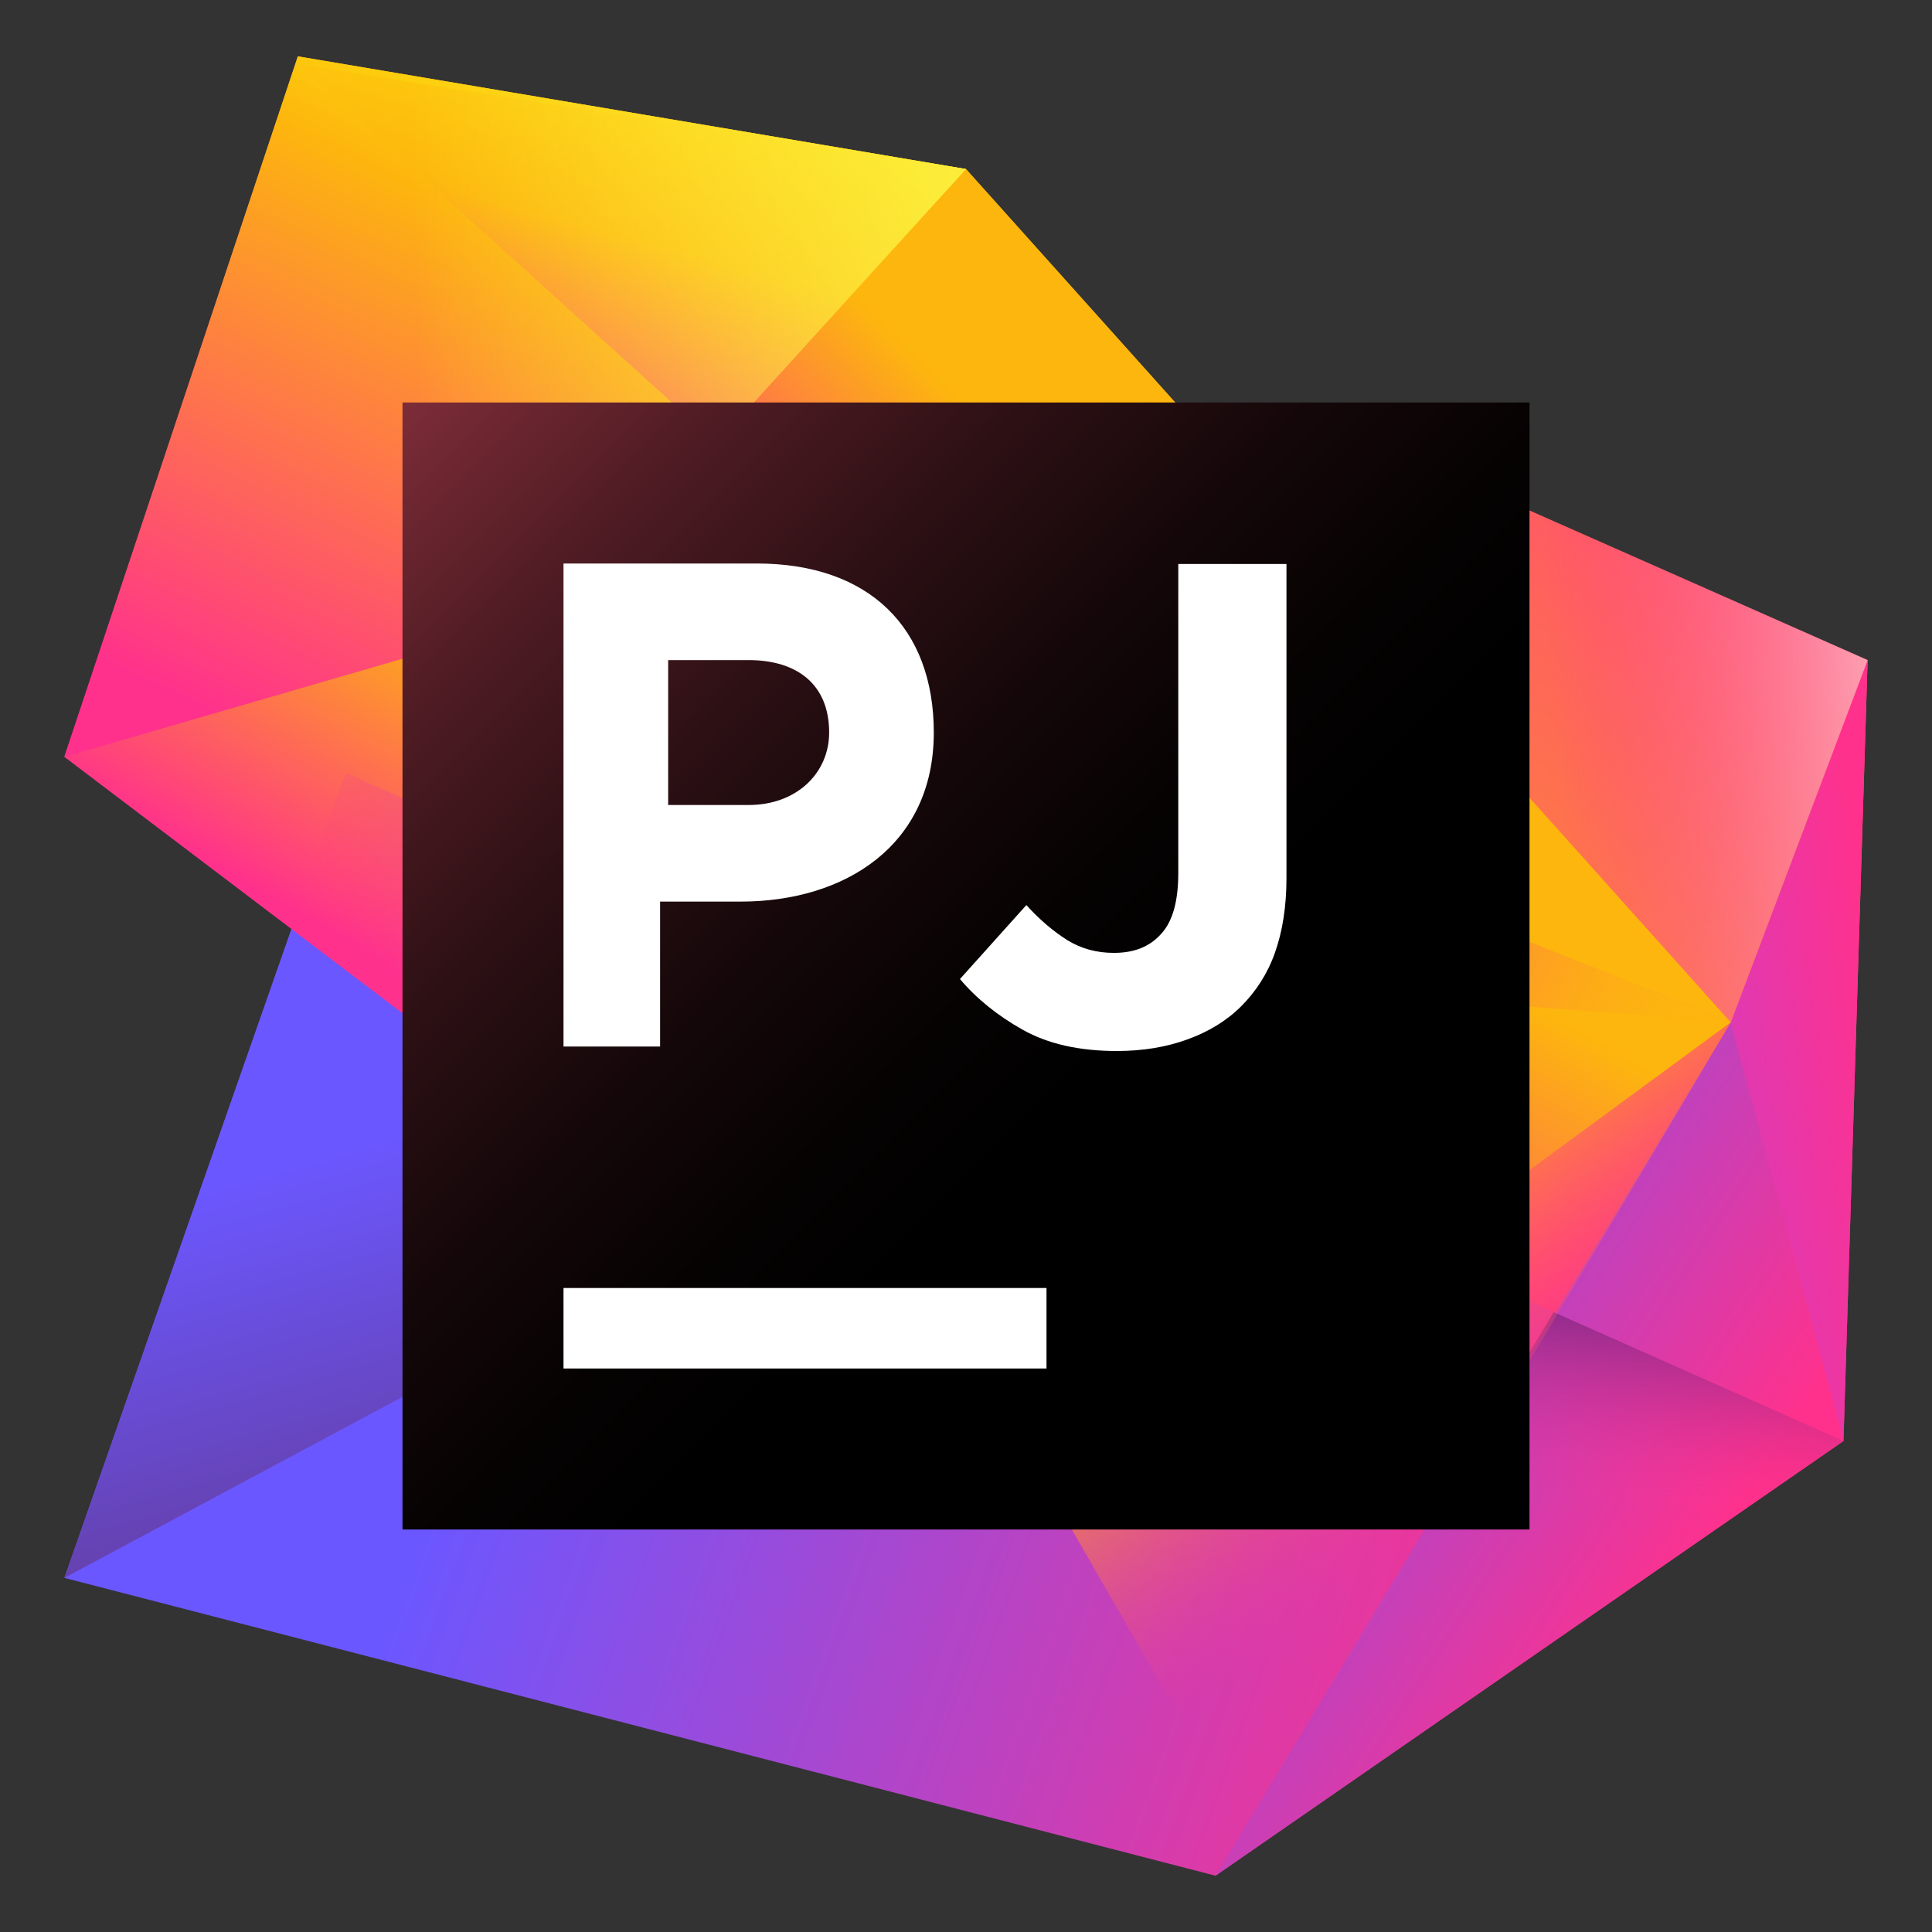 <svg width="24" height="24" viewBox="0 0 24 24" fill="none" xmlns="http://www.w3.org/2000/svg">
<rect x="0" y="0" width="24" height="24" fill="#333333" stroke="none"/>
<path d="M22.9 17.9L23.2 8.2L17 6.8L11.8 10.3L14.2 17.5L22.9 17.9Z" fill="url(#paint0_linear)"/>
<path d="M22.9 17.9L23.2 8.2L21.5 12.7L22.9 17.9Z" fill="url(#paint1_linear)"/>
<path d="M21.5 12.7L23.2 8.2L17.1 5.5L10.2 11.8L21.5 12.7Z" fill="url(#paint2_linear)"/>
<path d="M21.5 12.7L23.2 8.2L17.1 5.5L10.2 11.8L21.5 12.7Z" fill="url(#paint3_linear)"/>
<path d="M16.3 13.1L17.1 5.5L10.2 11.8L16.3 13.1Z" fill="url(#paint4_linear)"/>
<path d="M15.1 23.301L22.9 17.901L4.3 9.601L0.8 19.601L15.1 23.301Z" fill="url(#paint5_linear)"/>
<path d="M10.7 14.301L4.3 9.601L0.8 19.601L10.7 14.301Z" fill="url(#paint6_linear)"/>
<path d="M22.9 17.9L15.1 23.3L21.5 12.7L22.9 17.9Z" fill="url(#paint7_linear)"/>
<path d="M22.9 17.9L15.1 23.3L19.3 16.3L22.9 17.9Z" fill="url(#paint8_linear)"/>
<path d="M0.8 9.4L13.2 18.8L21.5 12.7L12 2.1L3.7 0.7L0.8 9.4Z" fill="url(#paint9_linear)"/>
<path d="M9.6 16.1L13.2 18.8L21.5 12.7L13 9.3L9.6 16.1Z" fill="url(#paint10_linear)"/>
<path d="M16.5 10.7L13 9.3L14.1 12.2L16.4 12.3L16.5 10.7Z" fill="url(#paint11_linear)"/>
<path d="M16.4 12.3L21.5 12.7L16.5 10.7L16.4 12.3Z" fill="url(#paint12_linear)"/>
<path d="M16.5 10.7L13 9.3L16 14.8L16.5 10.7Z" fill="url(#paint13_linear)"/>
<path d="M0.8 9.401L13.2 18.801L7 7.601L0.8 9.401Z" fill="url(#paint14_linear)"/>
<path d="M3.6 11.501L13.2 18.801L9.4 11.901L4.3 9.601L3.6 11.501Z" fill="url(#paint15_linear)"/>
<path d="M21.5 12.7L13.2 18.8L15.5 22.8L21.5 12.7Z" fill="url(#paint16_linear)"/>
<path d="M9.6 16.1L13.2 18.8L10.6 14.2L9.6 16.1Z" fill="url(#paint17_linear)"/>
<path d="M0.8 9.4L7 7.6L12 2.1L3.7 0.7L0.8 9.4Z" fill="url(#paint18_linear)"/>
<path d="M12 2.101L8.9 5.501L13 9.301L21.5 12.701L12 2.101Z" fill="url(#paint19_linear)"/>
<path d="M13 9.301L16.5 10.701L16.9 7.601L16 6.501L13 9.301Z" fill="url(#paint20_linear)"/>
<path d="M12 2.1L3.7 0.8L8.9 5.5L12 2.1Z" fill="url(#paint21_linear)"/>
<path d="M0.8 9.4L7 7.6L12 2.1L3.7 0.7L0.8 9.4Z" fill="url(#paint22_linear)"/>
<path d="M19 5H5V19H19V5Z" fill="url(#paint23_linear)"/>
<path d="M13.875 13.056C13.406 13.056 13.019 12.968 12.706 12.793C12.394 12.618 12.131 12.406 11.925 12.162L12.75 11.243C12.919 11.431 13.094 11.575 13.262 11.681C13.437 11.787 13.625 11.837 13.837 11.837C14.087 11.837 14.281 11.762 14.425 11.6C14.569 11.443 14.637 11.193 14.637 10.843V7.006H15.981V10.906C15.981 11.262 15.931 11.575 15.837 11.837C15.744 12.1 15.6 12.318 15.419 12.5C15.237 12.681 15.012 12.818 14.75 12.912C14.494 13.006 14.2 13.056 13.875 13.056Z" fill="white"/>
<path d="M7 7H9.4C10.8 7 11.6 7.8 11.6 9.1C11.6 10.5 10.5 11.2 9.2 11.2H8.2V13H7V7ZM9.3 10C9.9 10 10.3 9.6 10.3 9.1C10.3 8.5 9.9 8.2 9.3 8.2H8.3V10H9.3Z" fill="white"/>
<path d="M13 16H7V17H13V16Z" fill="white"/>
<defs>
<linearGradient id="paint0_linear" x1="19.965" y1="16.392" x2="16.705" y2="6.975" gradientUnits="userSpaceOnUse">
<stop offset="0.001" stop-color="#FF318C"/>
<stop offset="1" stop-color="#FE6C54"/>
</linearGradient>
<linearGradient id="paint1_linear" x1="26.021" y1="12.65" x2="18.182" y2="13.679" gradientUnits="userSpaceOnUse">
<stop offset="0.331" stop-color="#FF318C"/>
<stop offset="0.942" stop-color="#B045ED"/>
</linearGradient>
<linearGradient id="paint2_linear" x1="20.724" y1="6.114" x2="17.157" y2="10.644" gradientUnits="userSpaceOnUse">
<stop stop-color="#FF546A"/>
<stop offset="0.781" stop-color="#FE764A"/>
</linearGradient>
<linearGradient id="paint3_linear" x1="24.418" y1="8.715" x2="18.294" y2="9.156" gradientUnits="userSpaceOnUse">
<stop offset="0.106" stop-color="#FCBCC3" stop-opacity="0.96"/>
<stop offset="0.726" stop-color="#FF4694" stop-opacity="0.141"/>
<stop offset="0.833" stop-color="#FF318C" stop-opacity="0"/>
</linearGradient>
<linearGradient id="paint4_linear" x1="18.159" y1="6.224" x2="15.136" y2="10.063" gradientUnits="userSpaceOnUse">
<stop offset="0.017" stop-color="#61316F" stop-opacity="0"/>
<stop offset="0.811" stop-color="#6B57FF"/>
</linearGradient>
<linearGradient id="paint5_linear" x1="19.629" y1="20.811" x2="3.213" y2="14.887" gradientUnits="userSpaceOnUse">
<stop offset="0.017" stop-color="#FF318C"/>
<stop offset="0.811" stop-color="#6B57FF"/>
</linearGradient>
<linearGradient id="paint6_linear" x1="7.061" y1="21.545" x2="4.416" y2="12.334" gradientUnits="userSpaceOnUse">
<stop offset="0.017" stop-color="#61316F"/>
<stop offset="0.811" stop-color="#6B57FF"/>
</linearGradient>
<linearGradient id="paint7_linear" x1="22.274" y1="20.522" x2="14.219" y2="15.308" gradientUnits="userSpaceOnUse">
<stop offset="0.155" stop-color="#FF318C"/>
<stop offset="1" stop-color="#6B57FF"/>
</linearGradient>
<linearGradient id="paint8_linear" x1="19.572" y1="15.682" x2="19.167" y2="19.269" gradientUnits="userSpaceOnUse">
<stop offset="0.066" stop-color="#762784"/>
<stop offset="0.811" stop-color="#FF318C" stop-opacity="0"/>
</linearGradient>
<linearGradient id="paint9_linear" x1="7.121" y1="16.449" x2="14.102" y2="4.118" gradientUnits="userSpaceOnUse">
<stop offset="0.331" stop-color="#FF318C"/>
<stop offset="0.942" stop-color="#FDB60D"/>
</linearGradient>
<linearGradient id="paint10_linear" x1="12.629" y1="19.225" x2="17.36" y2="10.869" gradientUnits="userSpaceOnUse">
<stop offset="0.331" stop-color="#FF318C"/>
<stop offset="0.942" stop-color="#FDB60D"/>
</linearGradient>
<linearGradient id="paint11_linear" x1="18.657" y1="9.867" x2="14.051" y2="10.994" gradientUnits="userSpaceOnUse">
<stop stop-color="#FF318C"/>
<stop offset="1" stop-color="#FDB60D" stop-opacity="0"/>
</linearGradient>
<linearGradient id="paint12_linear" x1="15.471" y1="10.599" x2="21.381" y2="13.862" gradientUnits="userSpaceOnUse">
<stop stop-color="#FF318C"/>
<stop offset="0.942" stop-color="#FDB60D" stop-opacity="0"/>
</linearGradient>
<linearGradient id="paint13_linear" x1="18.929" y1="10.981" x2="14.324" y2="12.108" gradientUnits="userSpaceOnUse">
<stop offset="0.33" stop-color="#FF318C"/>
<stop offset="1" stop-color="#FDB60D" stop-opacity="0"/>
</linearGradient>
<linearGradient id="paint14_linear" x1="6.21" y1="15.386" x2="9.59" y2="9.416" gradientUnits="userSpaceOnUse">
<stop offset="0.331" stop-color="#FF318C"/>
<stop offset="0.942" stop-color="#FDB60D"/>
</linearGradient>
<linearGradient id="paint15_linear" x1="2.546" y1="16.251" x2="10.728" y2="13.556" gradientUnits="userSpaceOnUse">
<stop offset="0.331" stop-color="#FF318C" stop-opacity="0"/>
<stop offset="0.942" stop-color="#B045ED"/>
</linearGradient>
<linearGradient id="paint16_linear" x1="16.11" y1="14.538" x2="19.077" y2="18.521" gradientUnits="userSpaceOnUse">
<stop offset="0.037" stop-color="#FDB60D"/>
<stop offset="0.942" stop-color="#FF318C" stop-opacity="0"/>
</linearGradient>
<linearGradient id="paint17_linear" x1="11.111" y1="17.859" x2="12.505" y2="15.398" gradientUnits="userSpaceOnUse">
<stop offset="0.331" stop-color="#FF318C"/>
<stop offset="0.942" stop-color="#B045ED"/>
</linearGradient>
<linearGradient id="paint18_linear" x1="3.72" y1="10.237" x2="7.542" y2="2.153" gradientUnits="userSpaceOnUse">
<stop offset="0.084" stop-color="#FF318C"/>
<stop offset="0.875" stop-color="#FDB60D"/>
<stop offset="0.994" stop-color="#FDCE0D"/>
</linearGradient>
<linearGradient id="paint19_linear" x1="11.002" y1="13.182" x2="15.853" y2="8.332" gradientUnits="userSpaceOnUse">
<stop offset="0.331" stop-color="#FF318C"/>
<stop offset="0.942" stop-color="#FDB60D"/>
</linearGradient>
<linearGradient id="paint20_linear" x1="18.078" y1="14.879" x2="14.796" y2="8.118" gradientUnits="userSpaceOnUse">
<stop offset="0.331" stop-color="#FF318C"/>
<stop offset="0.942" stop-color="#FDB60D"/>
</linearGradient>
<linearGradient id="paint21_linear" x1="6.478" y1="6.476" x2="7.948" y2="1.185" gradientUnits="userSpaceOnUse">
<stop offset="0.084" stop-color="#FF318C"/>
<stop offset="0.683" stop-color="#FDB60D"/>
<stop offset="1" stop-color="#FDCE0D"/>
</linearGradient>
<linearGradient id="paint22_linear" x1="14.004" y1="4.79" x2="5.185" y2="4.985" gradientUnits="userSpaceOnUse">
<stop stop-color="#FCF84A" stop-opacity="0.96"/>
<stop offset="1" stop-color="#FCF84A" stop-opacity="0"/>
</linearGradient>
<linearGradient id="paint23_linear" x1="5.021" y1="5.021" x2="17.589" y2="17.589" gradientUnits="userSpaceOnUse">
<stop stop-color="#7D2C38"/>
<stop offset="0.012" stop-color="#792B36"/>
<stop offset="0.164" stop-color="#4E1B23"/>
<stop offset="0.311" stop-color="#2C1014"/>
<stop offset="0.45" stop-color="#140709"/>
<stop offset="0.578" stop-color="#050202"/>
<stop offset="0.684"/>
</linearGradient>
</defs>
</svg>
